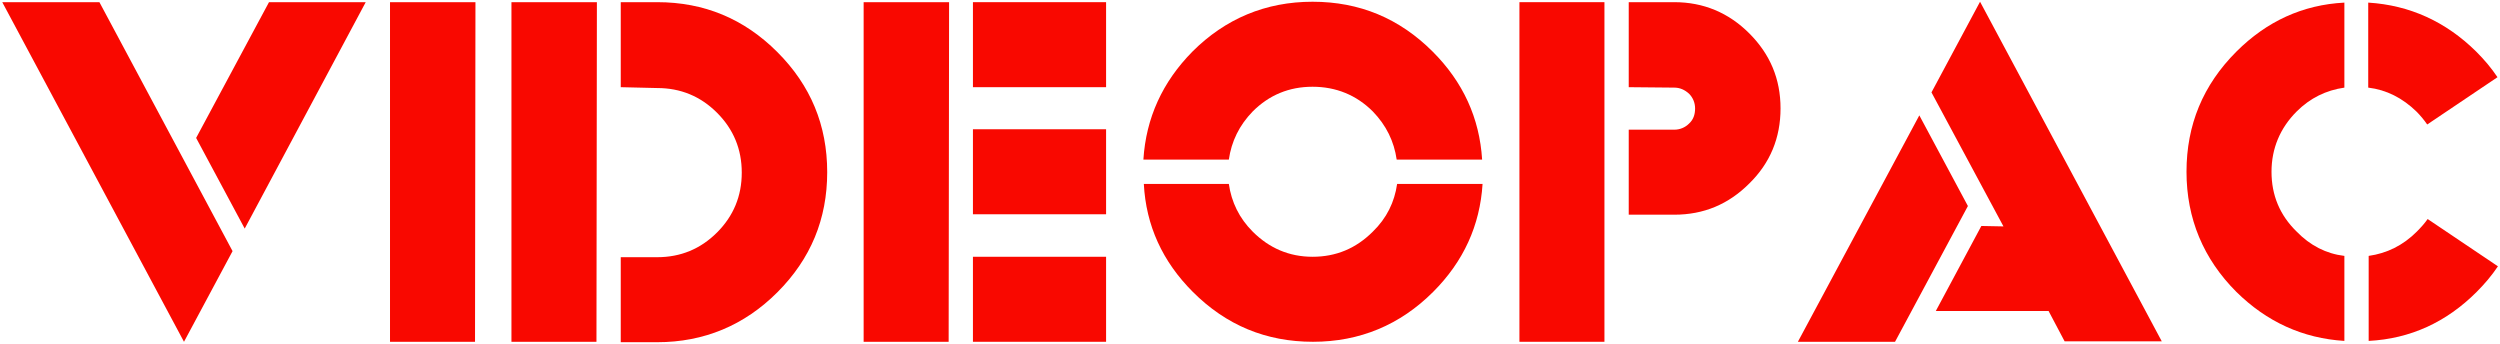 <?xml version="1.0" encoding="utf-8"?>
<!-- Generator: Adobe Illustrator 21.1.0, SVG Export Plug-In . SVG Version: 6.00 Build 0)  -->
<svg version="1.1"
	 id="svg2" inkscape:version="0.48.5 r10040" sodipodi:docname="videopac.svg" xmlns:cc="http://creativecommons.org/ns#" xmlns:dc="http://purl.org/dc/elements/1.1/" xmlns:inkscape="http://www.inkscape.org/namespaces/inkscape" xmlns:rdf="http://www.w3.org/1999/02/22-rdf-syntax-ns#" xmlns:sodipodi="http://sodipodi.sourceforge.net/DTD/sodipodi-0.dtd" xmlns:svg="http://www.w3.org/2000/svg"
	 xmlns="http://www.w3.org/2000/svg" xmlns:xlink="http://www.w3.org/1999/xlink" x="0px" y="0px" viewBox="0 0 576.4 79.3"
	 enable-background="new 0 0 576.4 79.3" xml:space="preserve">
<sodipodi:namedview  bordercolor="#666666" borderopacity="1.0" fit-margin-bottom="0" fit-margin-left="0" fit-margin-right="0" fit-margin-top="0" id="base" inkscape:current-layer="layer1" inkscape:cx="284.52909" inkscape:cy="4.2432137" inkscape:document-units="px" inkscape:pageopacity="0.0" inkscape:pageshadow="2" inkscape:window-height="706" inkscape:window-maximized="1" inkscape:window-width="1366" inkscape:window-x="-8" inkscape:window-y="-8" inkscape:zoom="1.4" pagecolor="#ffffff" showgrid="false">
	</sodipodi:namedview>
<g id="layer1" transform="translate(-75.68,-200.099)" inkscape:groupmode="layer" inkscape:label="Layer 1">
	<g id="g3936">
		<path id="path3904" fill="#F90800" d="M129.3,258l-11.2,20.9l-41.9-78.3h22.4L129.3,258z"/>
		<path id="path2987" fill="#F90800" d="M120.9,231.9l16.8-31.3H160l-27.9,52.2L120.9,231.9z"/>
		<path id="path2989" inkscape:connector-curvature="0" fill="#F90800" d="M165.7,200.6h19.6l-0.1,78.3h-19.6V200.6z"/>
		<path id="path3908" fill="#F90800" d="M193.7,200.6h19.6l-0.1,78.3h-19.6V200.6z"/>
		<path id="path2991" fill="#F90800" d="M218.8,220.2v-19.6h8.4c10.8,0,20,3.8,27.7,11.5s11.5,16.9,11.5,27.7s-3.8,20-11.5,27.7
			c-7.6,7.6-16.9,11.5-27.7,11.5h-8.4v-19.6h8.4c5.4,0,10-1.9,13.8-5.7c3.8-3.8,5.7-8.4,5.7-13.8s-1.9-10-5.7-13.8
			c-3.8-3.8-8.4-5.7-13.8-5.7L218.8,220.2L218.8,220.2z"/>
		<path id="path3916" fill="#F90800" d="M274.9,200.6h19.6l-0.1,78.3h-19.6V200.6z"/>
		<path id="path3914" fill="#F90800" d="M300,200.6h30.7v19.6H300V200.6z"/>
		<path id="path3912" fill="#F90800" d="M300,259.3h30.7v19.6H300V259.3z"/>
		<path id="path2993" fill="#F90800" d="M300,229.9h30.7v19.6H300V229.9z"/>
		<path id="path3920" fill="#F90800" d="M397.8,242.5h19.7c-0.6,9.6-4.4,17.9-11.4,24.9c-7.6,7.6-16.9,11.5-27.7,11.5
			c-10.8,0-20-3.8-27.7-11.5c-7-7-10.8-15.3-11.3-24.9H359c0.6,4.2,2.4,7.9,5.5,11c3.8,3.8,8.4,5.8,13.8,5.8s10-1.9,13.9-5.8
			C395.4,250.4,397.2,246.7,397.8,242.5z"/>
		<path id="path2995" fill="#F90800" d="M359,236.9h-19.7c0.6-9.6,4.4-17.9,11.3-24.9c7.6-7.6,16.9-11.5,27.7-11.5s20,3.8,27.7,11.5
			c7,7,10.8,15.3,11.4,24.9h-19.7c-0.6-4.2-2.4-7.9-5.5-11.1c-3.8-3.8-8.5-5.7-13.9-5.7s-10,1.9-13.8,5.7
			C361.4,229,359.6,232.7,359,236.9z"/>
		<path id="path3924" fill="#F90800" d="M426,200.6h19.6v78.3H426V200.6z"/>
		<path id="path2997" fill="#F90800" d="M451.2,220.2v-19.6h10.5c6.7,0,12.5,2.4,17.3,7.2c4.8,4.8,7.2,10.5,7.2,17.3
			c0,6.8-2.4,12.6-7.2,17.3c-4.8,4.8-10.5,7.2-17.3,7.2h-10.5v-19.6h10.5c1.3,0,2.5-0.5,3.4-1.4c1-0.9,1.4-2.1,1.4-3.5
			c0-1.3-0.5-2.5-1.4-3.4c-1-0.9-2.1-1.4-3.4-1.4L451.2,220.2L451.2,220.2z"/>
		<path id="path3928" fill="#F90800" d="M529.4,247.6l-16.8,31.3h-22.4l28-52.2L529.4,247.6z"/>
		<path id="path2999" fill="#F90800" d="M537.6,252.3L521,221.4l11.2-20.9l41.9,78.3h-22.4l-3.7-7h-26l10.5-19.6L537.6,252.3
			L537.6,252.3z"/>
		<path id="path3934" fill="#F90800" d="M616.2,259.1v19.6c-9.6-0.6-17.9-4.4-24.9-11.3c-7.6-7.6-11.5-16.9-11.5-27.7
			s3.8-20,11.5-27.7c7-7,15.3-10.8,24.9-11.3v19.6c-4.2,0.6-7.9,2.4-11,5.5c-3.8,3.8-5.8,8.5-5.8,13.9c0,5.4,1.9,10,5.8,13.8
			C608.3,256.7,612,258.6,616.2,259.1z"/>
		<path id="path3932" fill="#F90800" d="M635.3,228.8c-0.7-1-1.5-2-2.5-3c-3.2-3.1-6.9-5-11.1-5.5v-19.6c9.6,0.6,17.9,4.4,24.9,11.3
			c1.9,1.9,3.5,3.8,4.9,5.9L635.3,228.8z"/>
		<path id="path3001" fill="#F90800" d="M651.6,261.5c-1.4,2.1-3.1,4.1-4.9,5.9c-7,7-15.3,10.8-24.9,11.3v-19.6
			c4.2-0.6,7.9-2.4,11.1-5.6c0.9-0.9,1.8-1.9,2.5-2.9L651.6,261.5z"/>
	</g>
</g>
</svg>
